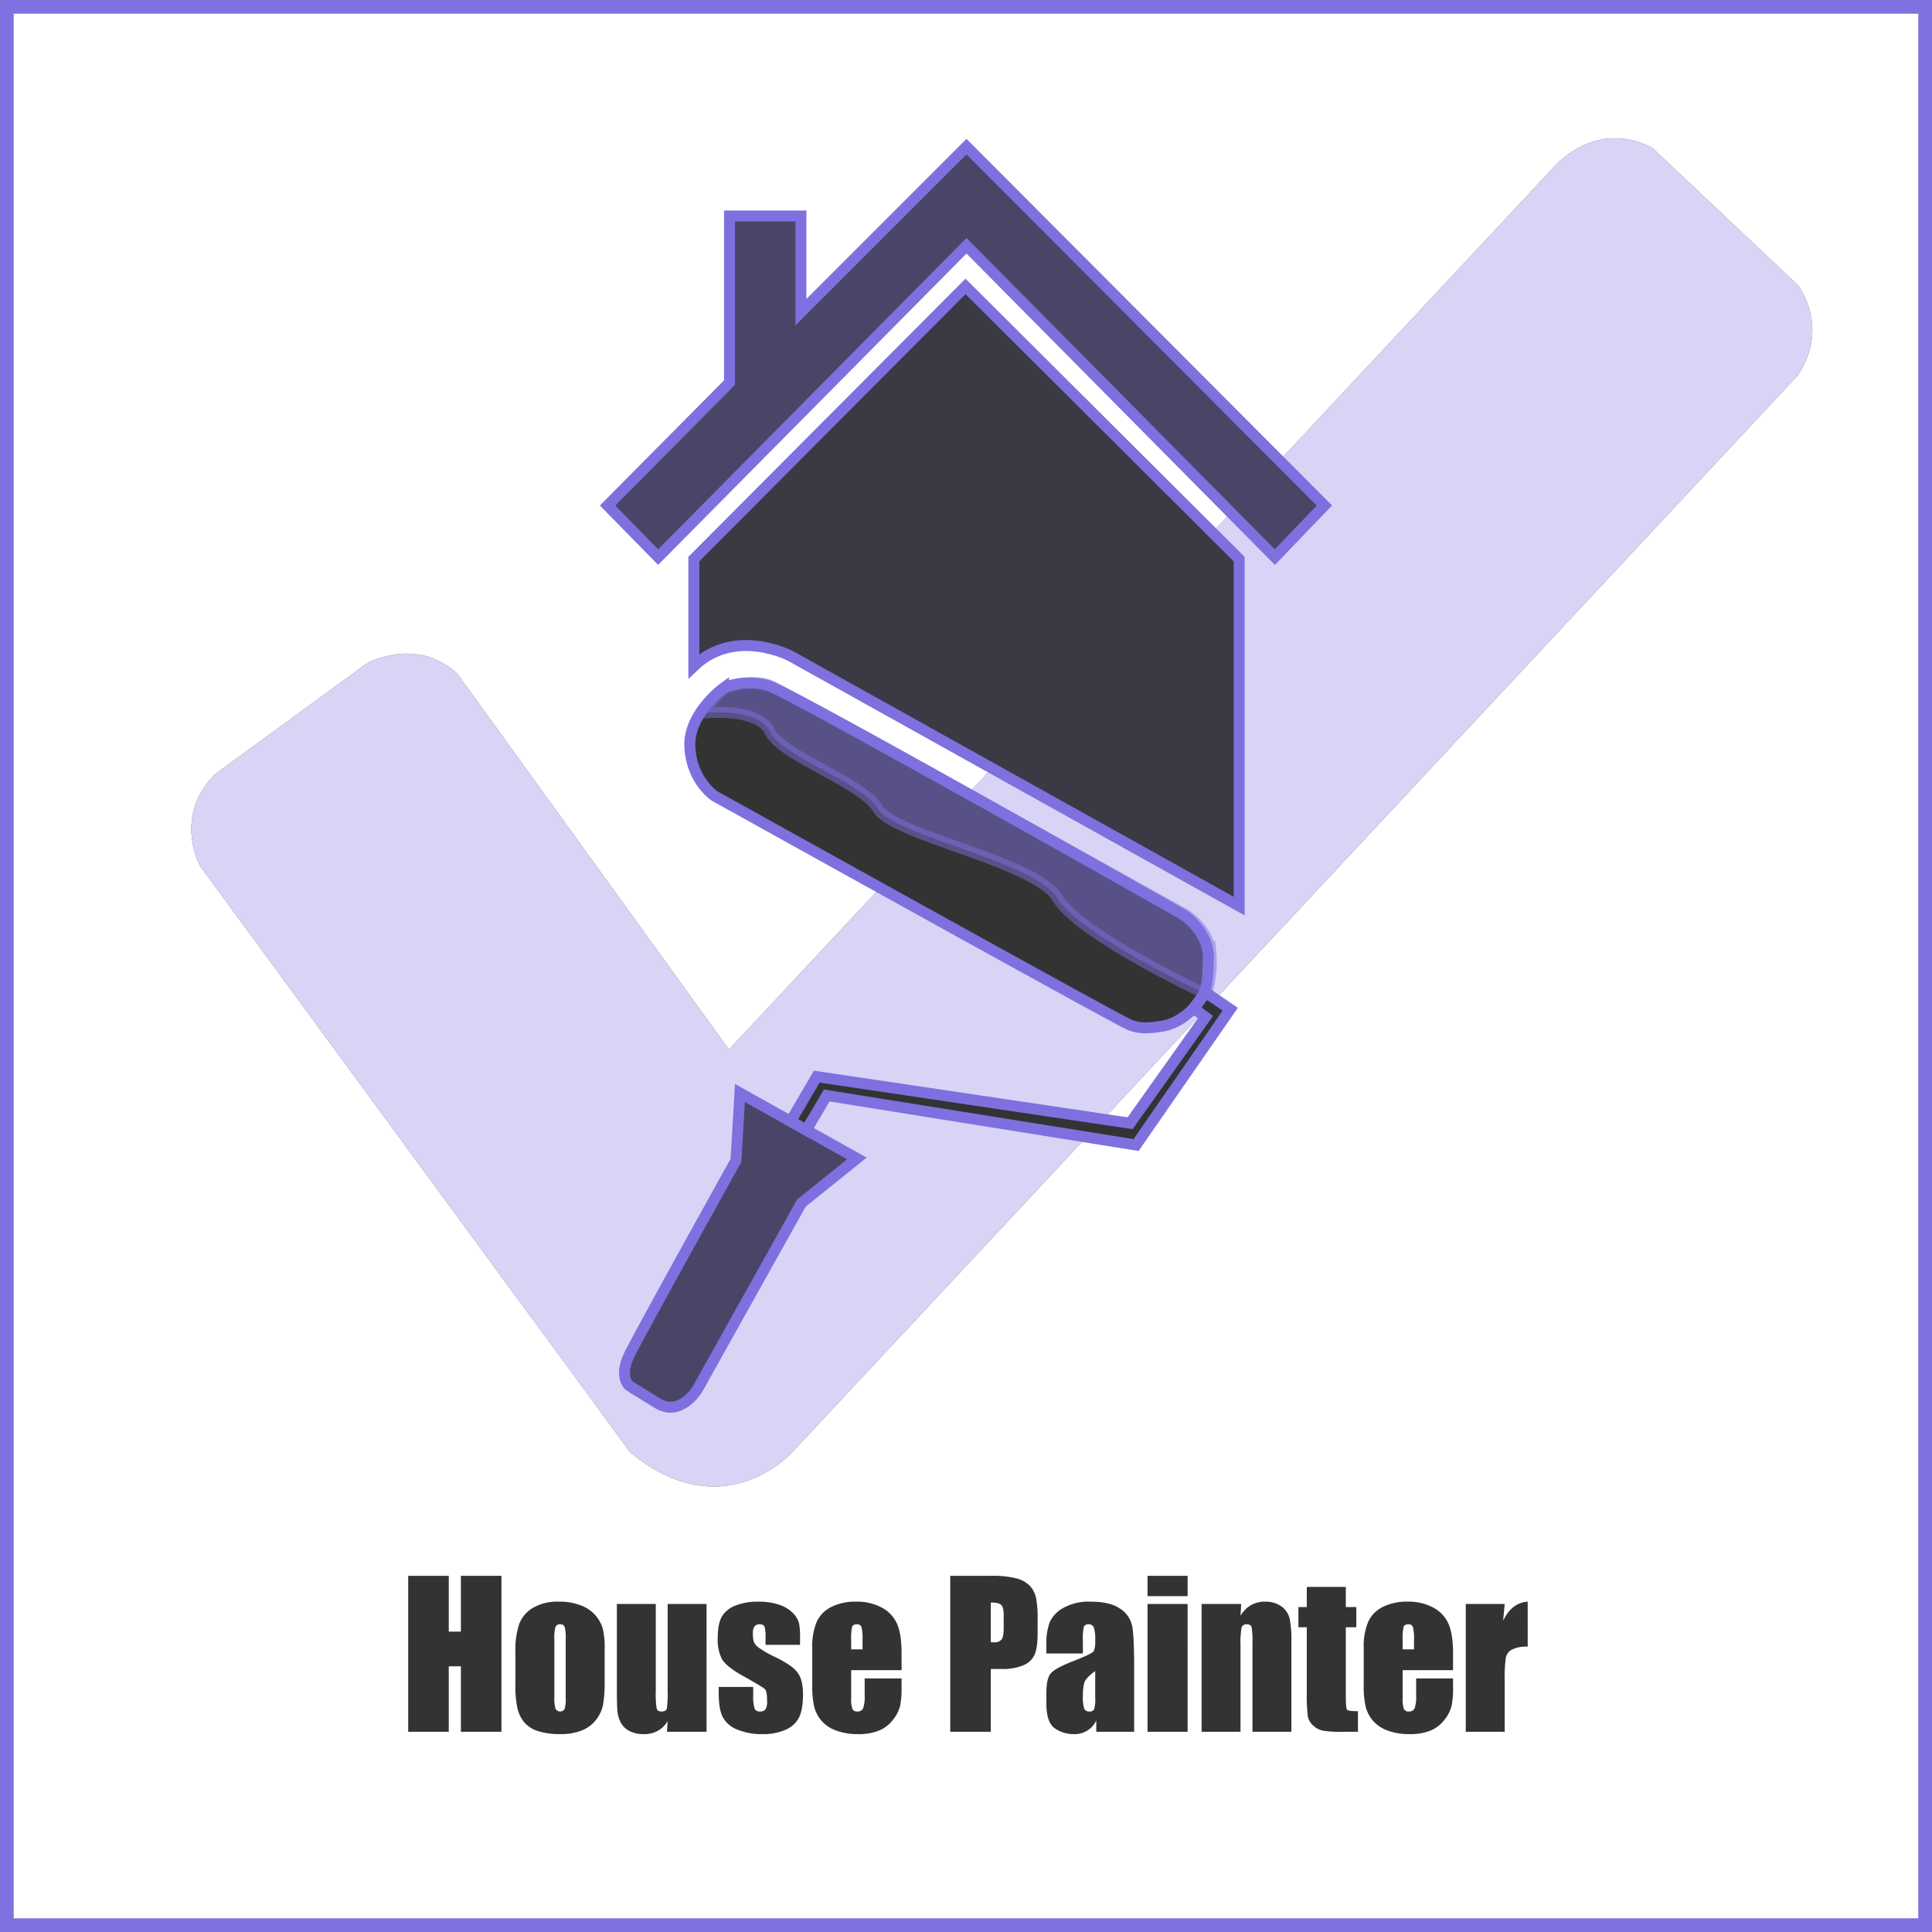 <svg xmlns="http://www.w3.org/2000/svg" viewBox="0 0 705 705"><rect x="0" y="0" width="705" height="705" fill="#333333" stroke="none"/><defs><style>.cls-1,.cls-2,.cls-5,.cls-8{fill:#7f70df;}.cls-1,.cls-2,.cls-6,.cls-7,.cls-8{stroke:#7f70df;stroke-miterlimit:10;}.cls-1,.cls-2{stroke-width:0.25px;}.cls-1{opacity:0.1;}.cls-2,.cls-5{opacity:0.3;}.cls-3,.cls-6,.cls-7{fill:none;}.cls-4{fill:#fff;}.cls-6{stroke-width:5px;}.cls-7,.cls-8{stroke-width:4px;}.cls-8{opacity:0.5;}</style></defs><title>HousePainterCHECKED</title><g id="shading"><polygon class="cls-1" points="241.5 249.5 279.5 244.5 452.5 339.5 467.5 336.5 457.5 200.5 354.5 98.5 245.5 206.5 241.5 249.5"/><polygon class="cls-2" points="232.5 215.5 354.5 98.5 467.5 211.5 504.5 180.5 354.5 37.5 235.5 64.5 200.5 196.5 232.5 215.5"/><polygon class="cls-2" points="246.5 389.5 280.5 404.5 318.5 425.5 256.5 533.5 186.5 495.5 246.5 389.5"/></g><g id="check"><path class="cls-3" d="M373.334,575.225a10.392,10.392,0,0,0-4.887-2.742,35,35,0,0,0-9.3-.949H344.242v56.918h14.8V605.529h3.973a19.541,19.541,0,0,0,7.857-1.336A7.7,7.7,0,0,0,375,600.361q1.125-2.5,1.125-7.945v-4.957a38.875,38.875,0,0,0-.58-7.893A9.415,9.415,0,0,0,373.334,575.225Zm-9.58,15.4q0,3.164-.791,4.166a3.423,3.423,0,0,1-2.83,1q-.457,0-1.09-.035V581.271q2.883,0,3.8.879t.914,3.8Z" transform="translate(2.5 3.5)"/><rect class="cls-3" x="418.742" y="575.033" width="14.625" height="7.418"/><path class="cls-3" d="M406.223,583.5q-3.656-2.549-10.863-2.549a18.854,18.854,0,0,0-9.773,2.25,11.584,11.584,0,0,0-5.01,5.186,22.069,22.069,0,0,0-1.248,8.35v3.129h13.324v-4.887a18.927,18.927,0,0,1,.352-4.834q.352-.932,1.793-.932a1.87,1.87,0,0,1,1.811,1.107,13.032,13.032,0,0,1,.545,4.764,9.81,9.81,0,0,1-.492,3.867q-.492.949-7.488,3.691-6.539,2.531-8.191,4.43t-1.652,7.137v3.832q0,7.066,3.111,9.158a12,12,0,0,0,6.838,2.092,8.664,8.664,0,0,0,8.262-5v4.157h13.816V605.037q0-11.566-.738-15.275A9.933,9.933,0,0,0,406.223,583.5Zm-9.07,32.361a13.345,13.345,0,0,1-.4,4.342,1.741,1.741,0,0,1-1.74.826,1.856,1.856,0,0,1-1.881-1.055,14.133,14.133,0,0,1-.475-4.676,16.614,16.614,0,0,1,.545-4.852q.545-1.687,3.955-4.184Z" transform="translate(2.5 3.5)"/><rect class="cls-3" x="418.742" y="585.299" width="14.625" height="46.652"/><path class="cls-3" d="M520.709,583.223a19.341,19.341,0,0,0-9.861-2.268,19.088,19.088,0,0,0-8.648,1.881,11.348,11.348,0,0,0-5.414,5.414,23.167,23.167,0,0,0-1.652,9.65v13.605a32.23,32.23,0,0,0,.738,7.928,12.9,12.9,0,0,0,2.654,4.992,12.719,12.719,0,0,0,5.361,3.568,22.412,22.412,0,0,0,7.945,1.3,19.664,19.664,0,0,0,7.717-1.318,12.411,12.411,0,0,0,5.08-3.955,13.524,13.524,0,0,0,2.549-4.957,30.856,30.856,0,0,0,.545-6.645v-3.445H514.258v6.152a13.269,13.269,0,0,1-.545,4.693,2.132,2.132,0,0,1-2.162,1.213,1.776,1.776,0,0,1-1.758-.914,11.2,11.2,0,0,1-.457-4.078v-10.09h18.387v-6.187q0-6.785-1.564-10.529A12.472,12.472,0,0,0,520.709,583.223Zm-7.225,15.135h-4.148v-3.41a18.67,18.67,0,0,1,.352-4.834q.352-.9,1.828-.9a1.528,1.528,0,0,1,1.582,1.055,17.188,17.188,0,0,1,.387,4.676Z" transform="translate(2.5 3.5)"/><path class="cls-3" d="M465.074,582.678a9.766,9.766,0,0,0-5.977-1.723,10.141,10.141,0,0,0-5.15,1.285,10.653,10.653,0,0,0-3.779,3.856l.246-4.3H435.965v46.652h14.2V596.916a30.493,30.493,0,0,1,.387-6.486,1.757,1.757,0,0,1,1.9-1.213q1.441,0,1.758,1.055a30.052,30.052,0,0,1,.316,5.871v32.309h14.2v-32.7a39.7,39.7,0,0,0-.668-8.736A7.662,7.662,0,0,0,465.074,582.678Z" transform="translate(2.5 3.5)"/><path class="cls-3" d="M488.594,615.268V590.307h3.832v-7.383h-3.832v-7.348H474.355v7.348H471.3v7.383h3.059V614a59.211,59.211,0,0,0,.387,8.842,6.191,6.191,0,0,0,1.969,3.34,7.384,7.384,0,0,0,3.656,1.863,40.964,40.964,0,0,0,6.926.4h5.73v-7.523q-3.48,0-3.955-.527T488.594,615.268Z" transform="translate(2.5 3.5)"/><polygon class="cls-3" points="168.184 595.389 163.754 595.389 163.754 575.033 148.953 575.033 148.953 631.951 163.754 631.951 163.754 608.045 168.184 608.045 168.184 631.951 182.984 631.951 182.984 575.033 168.184 575.033 168.184 595.389"/><path class="cls-3" d="M214.9,586.088a13.177,13.177,0,0,0-5.291-3.709,21.355,21.355,0,0,0-8.209-1.424,17.819,17.819,0,0,0-9.352,2.215,11.679,11.679,0,0,0-5.062,5.871,29.242,29.242,0,0,0-1.406,10.16v11.953a38.063,38.063,0,0,0,.773,8.912,12.351,12.351,0,0,0,2.584,5.063,10.875,10.875,0,0,0,5.08,3.129,26.647,26.647,0,0,0,7.98,1.037,21.3,21.3,0,0,0,7.471-1.213,12.231,12.231,0,0,0,5.326-3.762,12.954,12.954,0,0,0,2.707-5.484,48.217,48.217,0,0,0,.633-9.229V598.182a29.285,29.285,0,0,0-.686-7.383A13.125,13.125,0,0,0,214.9,586.088Zm-10.969,30.094a11.929,11.929,0,0,1-.4,3.938,1.92,1.92,0,0,1-3.322-.088,13.639,13.639,0,0,1-.422-4.307V594.666a14.263,14.263,0,0,1,.422-4.518,1.665,1.665,0,0,1,1.688-.932,1.6,1.6,0,0,1,1.652.932,15.5,15.5,0,0,1,.387,4.518Z" transform="translate(2.5 3.5)"/><path class="cls-3" d="M278.183,246.819a24.475,24.475,0,0,0-16.643.724s-13.025,9.407-12.3,21.708,9.045,17.728,9.045,17.728,28.257,15.714,60.375,33.514l32.136-34.378C316.233,266.8,282.442,248.182,278.183,246.819Z" transform="translate(2.5 3.5)"/><path class="cls-3" d="M319.475,583.223a19.341,19.341,0,0,0-9.861-2.268,19.088,19.088,0,0,0-8.648,1.881,11.346,11.346,0,0,0-5.414,5.414,23.16,23.16,0,0,0-1.652,9.65v13.605a32.23,32.23,0,0,0,.738,7.928,12.89,12.89,0,0,0,2.654,4.992,12.716,12.716,0,0,0,5.361,3.568,22.41,22.41,0,0,0,7.945,1.3,19.666,19.666,0,0,0,7.717-1.318,12.411,12.411,0,0,0,5.08-3.955,13.531,13.531,0,0,0,2.549-4.957,30.856,30.856,0,0,0,.545-6.645v-3.445H313.023v6.152a13.269,13.269,0,0,1-.545,4.693,2.133,2.133,0,0,1-2.162,1.213,1.776,1.776,0,0,1-1.758-.914,11.2,11.2,0,0,1-.457-4.078v-10.09h18.387v-6.187q0-6.785-1.564-10.529A12.475,12.475,0,0,0,319.475,583.223Zm-7.225,15.135H308.1v-3.41a18.669,18.669,0,0,1,.352-4.834q.351-.9,1.828-.9a1.529,1.529,0,0,1,1.582,1.055,17.188,17.188,0,0,1,.387,4.676Z" transform="translate(2.5 3.5)"/><path class="cls-3" d="M241.129,613.193a40.5,40.5,0,0,1-.3,6.785q-.3,1.055-1.881,1.055-1.477,0-1.811-1.02a33.058,33.058,0,0,1-.334-6.469V581.8H222.6v31.465q0,6.012.246,8.033a10.924,10.924,0,0,0,1.248,3.885,7.315,7.315,0,0,0,3.111,2.988,11.2,11.2,0,0,0,5.309,1.125,10.223,10.223,0,0,0,4.975-1.18,9.894,9.894,0,0,0,3.639-3.54l-.246,3.876h14.449V581.8h-14.2Z" transform="translate(2.5 3.5)"/><path class="cls-3" d="M280.469,601.205a39,39,0,0,1-6.135-3.48,4.974,4.974,0,0,1-1.793-2.2,11.992,11.992,0,0,1-.3-3.146,3.909,3.909,0,0,1,.6-2.373,2.1,2.1,0,0,1,1.793-.791q1.477,0,1.846.861a13.478,13.478,0,0,1,.369,4.1v2.531h12.586V594a26.022,26.022,0,0,0-.369-5.168,8.355,8.355,0,0,0-2.109-3.586,12.124,12.124,0,0,0-4.992-3.111,23.286,23.286,0,0,0-7.893-1.178,21.62,21.62,0,0,0-8.209,1.441,9.588,9.588,0,0,0-5.01,4.1q-1.477,2.654-1.477,8.244a15.622,15.622,0,0,0,1.371,6.8q1.371,2.865,7.629,6.381,7.453,4.148,8.262,4.992.773.844.773,4.184a5.648,5.648,0,0,1-.6,3.182,2.55,2.55,0,0,1-2.109.756,1.841,1.841,0,0,1-1.881-1.125,15.534,15.534,0,0,1-.475-4.887v-2.953H259.762v2.25q0,5.836,1.441,8.719a10.119,10.119,0,0,0,5.291,4.57,22.991,22.991,0,0,0,9.264,1.688,20.189,20.189,0,0,0,8.35-1.564,9.818,9.818,0,0,0,4.939-4.465q1.477-2.9,1.477-8.6,0-5.1-1.934-7.77T280.469,601.205Z" transform="translate(2.5 3.5)"/><path class="cls-3" d="M546,587.934l.563-6.135h-14.2v46.652h14.2V610.029a52.631,52.631,0,0,1,.422-8.666,4.425,4.425,0,0,1,2.25-2.936,11.9,11.9,0,0,1,5.73-1.055V580.955Q549.1,581.343,546,587.934Z" transform="translate(2.5 3.5)"/><polygon class="cls-3" points="439.875 371.161 412.378 409.873 402.545 408.411 396.454 414.933 414.549 417.833 448.92 368.266 443.485 364.571 438.379 370.039 439.875 371.161"/><polygon class="cls-3" points="352.681 53.5 292.26 113.921 292.26 78.826 266.211 78.826 266.211 139.608 221.709 184.472 240.161 203.285 352.681 89.68 449.146 187.076 466.923 168.059 352.681 53.5"/><path class="cls-3" d="M349.819,101.014l-99.133,99.5v39.074c15.2-14.472,35.456-3.618,35.456-3.618l73.32,40.878,80.45-86.063Z" transform="translate(2.5 3.5)"/><path class="cls-4" d="M310.281,589.217q-1.477,0-1.828.9a18.669,18.669,0,0,0-.352,4.834v3.41h4.148v-3.41a17.188,17.188,0,0,0-.387-4.676A1.529,1.529,0,0,0,310.281,589.217Z" transform="translate(2.5 3.5)"/><path class="cls-4" d="M359.043,581.271v14.484q.633.035,1.09.035a3.423,3.423,0,0,0,2.83-1q.791-1,.791-4.166v-4.676q0-2.918-.914-3.8T359.043,581.271Z" transform="translate(2.5 3.5)"/><path class="cls-4" d="M201.895,589.217a1.665,1.665,0,0,0-1.687.932,14.263,14.263,0,0,0-.422,4.518v21.059a13.639,13.639,0,0,0,.422,4.307,1.92,1.92,0,0,0,3.322.088,11.929,11.929,0,0,0,.4-3.937V594.666a15.5,15.5,0,0,0-.387-4.518A1.6,1.6,0,0,0,201.895,589.217Z" transform="translate(2.5 3.5)"/><path class="cls-4" d="M393.2,610.451a16.614,16.614,0,0,0-.545,4.852,14.133,14.133,0,0,0,.475,4.676,1.856,1.856,0,0,0,1.881,1.055,1.741,1.741,0,0,0,1.74-.826,13.345,13.345,0,0,0,.4-4.342v-9.6Q393.742,608.764,393.2,610.451Z" transform="translate(2.5 3.5)"/><path class="cls-4" d="M511.516,589.217q-1.477,0-1.828.9a18.67,18.67,0,0,0-.352,4.834v3.41h4.148v-3.41a17.188,17.188,0,0,0-.387-4.676A1.528,1.528,0,0,0,511.516,589.217Z" transform="translate(2.5 3.5)"/><path class="cls-4" d="M-.5-1.5v700h700V-1.5ZM180.484,628.451h-14.8V604.545h-4.43v23.906h-14.8V571.533h14.8v20.355h4.43V571.533h14.8Zm37.652-18.844a48.217,48.217,0,0,1-.633,9.229,12.954,12.954,0,0,1-2.707,5.484,12.231,12.231,0,0,1-5.326,3.762A21.3,21.3,0,0,1,202,629.295a26.647,26.647,0,0,1-7.98-1.037,10.875,10.875,0,0,1-5.08-3.129,12.351,12.351,0,0,1-2.584-5.062,38.063,38.063,0,0,1-.773-8.912V599.2a29.242,29.242,0,0,1,1.406-10.16,11.679,11.679,0,0,1,5.063-5.871,17.819,17.819,0,0,1,9.352-2.215,21.355,21.355,0,0,1,8.209,1.424,12.867,12.867,0,0,1,7.84,8.42,29.285,29.285,0,0,1,.686,7.383Zm37.2,18.844H240.883l.246-3.876a9.894,9.894,0,0,1-3.639,3.54,10.223,10.223,0,0,1-4.975,1.18,11.2,11.2,0,0,1-5.309-1.125,7.315,7.315,0,0,1-3.111-2.988,10.924,10.924,0,0,1-1.248-3.885q-.246-2.021-.246-8.033V581.8h14.2v31.746a33.058,33.058,0,0,0,.334,6.469q.334,1.02,1.811,1.02,1.582,0,1.881-1.055a40.5,40.5,0,0,0,.3-6.785V581.8h14.2Zm33.715-5.186a9.818,9.818,0,0,1-4.939,4.465,20.189,20.189,0,0,1-8.35,1.564,22.991,22.991,0,0,1-9.264-1.687,10.119,10.119,0,0,1-5.291-4.57q-1.442-2.883-1.441-8.719v-2.25h12.586v2.953a15.534,15.534,0,0,0,.475,4.887,1.841,1.841,0,0,0,1.881,1.125,2.55,2.55,0,0,0,2.109-.756,5.648,5.648,0,0,0,.6-3.182q0-3.34-.773-4.184-.809-.844-8.262-4.992-6.258-3.516-7.629-6.381a15.622,15.622,0,0,1-1.371-6.8q0-5.59,1.477-8.244a9.588,9.588,0,0,1,5.01-4.1,21.62,21.62,0,0,1,8.209-1.441,23.286,23.286,0,0,1,7.893,1.178,12.124,12.124,0,0,1,4.992,3.111,8.355,8.355,0,0,1,2.109,3.586,26.022,26.022,0,0,1,.369,5.168v2.707H276.848v-2.531a13.478,13.478,0,0,0-.369-4.1q-.369-.861-1.846-.861a2.1,2.1,0,0,0-1.793.791,3.909,3.909,0,0,0-.6,2.373,11.992,11.992,0,0,0,.3,3.146,4.974,4.974,0,0,0,1.793,2.2,39,39,0,0,0,6.135,3.48q6.188,3.023,8.121,5.7t1.934,7.77Q290.523,620.365,289.047,623.266Zm37.441-17.314H308.1v10.09a11.2,11.2,0,0,0,.457,4.078,1.776,1.776,0,0,0,1.758.914,2.133,2.133,0,0,0,2.162-1.213,13.269,13.269,0,0,0,.545-4.693v-6.152h13.465v3.445a30.856,30.856,0,0,1-.545,6.645,13.531,13.531,0,0,1-2.549,4.957,12.411,12.411,0,0,1-5.08,3.955,19.666,19.666,0,0,1-7.717,1.318,22.41,22.41,0,0,1-7.945-1.3,12.716,12.716,0,0,1-5.361-3.568,12.89,12.89,0,0,1-2.654-4.992,32.23,32.23,0,0,1-.738-7.928V597.9a23.16,23.16,0,0,1,1.652-9.65,11.346,11.346,0,0,1,5.414-5.414,19.088,19.088,0,0,1,8.648-1.881,19.341,19.341,0,0,1,9.861,2.268,12.475,12.475,0,0,1,5.449,6.012q1.564,3.744,1.564,10.529Zm49.641-13.535q0,5.449-1.125,7.945a7.7,7.7,0,0,1-4.131,3.832,19.541,19.541,0,0,1-7.857,1.336h-3.973v22.922h-14.8V571.533h14.906a35,35,0,0,1,9.3.949,10.392,10.392,0,0,1,4.887,2.742,9.415,9.415,0,0,1,2.215,4.342,38.875,38.875,0,0,1,.58,7.893Zm35.227,36.035H397.539v-4.157a8.664,8.664,0,0,1-8.262,5,12,12,0,0,1-6.838-2.092q-3.111-2.092-3.111-9.158v-3.832q0-5.238,1.652-7.137t8.191-4.43q7-2.742,7.488-3.691a9.81,9.81,0,0,0,.492-3.867,13.032,13.032,0,0,0-.545-4.764,1.87,1.87,0,0,0-1.811-1.107q-1.441,0-1.793.932a18.927,18.927,0,0,0-.352,4.834v4.887H379.328V596.74a22.069,22.069,0,0,1,1.248-8.35,11.584,11.584,0,0,1,5.01-5.186,18.854,18.854,0,0,1,9.773-2.25q7.207,0,10.863,2.549a9.933,9.933,0,0,1,4.395,6.258q.738,3.709.738,15.275Zm19.512,0H416.242V581.8h14.625Zm0-49.5H416.242v-7.418h14.625Zm37.863,49.5h-14.2V596.143a30.052,30.052,0,0,0-.316-5.871q-.316-1.055-1.758-1.055a1.757,1.757,0,0,0-1.9,1.213,30.493,30.493,0,0,0-.387,6.486v31.535h-14.2V581.8h14.449l-.246,4.3a10.653,10.653,0,0,1,3.779-3.856,10.141,10.141,0,0,1,5.15-1.285,9.766,9.766,0,0,1,5.977,1.723,7.662,7.662,0,0,1,2.988,4.342,39.7,39.7,0,0,1,.668,8.736Zm24.293,0h-5.73a40.964,40.964,0,0,1-6.926-.4,7.384,7.384,0,0,1-3.656-1.863,6.191,6.191,0,0,1-1.969-3.34,59.211,59.211,0,0,1-.387-8.842v-23.7H471.3v-7.383h3.059v-7.348h14.238v7.348h3.832v7.383h-3.832v24.961q0,4.605.475,5.133t3.955.527Zm34.7-22.5H509.336v10.09a11.2,11.2,0,0,0,.457,4.078,1.776,1.776,0,0,0,1.758.914,2.132,2.132,0,0,0,2.162-1.213,13.269,13.269,0,0,0,.545-4.693v-6.152h13.465v3.445a30.856,30.856,0,0,1-.545,6.645,13.524,13.524,0,0,1-2.549,4.957,12.411,12.411,0,0,1-5.08,3.955,19.664,19.664,0,0,1-7.717,1.318,22.412,22.412,0,0,1-7.945-1.3,12.719,12.719,0,0,1-5.361-3.568,12.9,12.9,0,0,1-2.654-4.992,32.23,32.23,0,0,1-.738-7.928V597.9a23.167,23.167,0,0,1,1.652-9.65,11.348,11.348,0,0,1,5.414-5.414,19.088,19.088,0,0,1,8.648-1.881,19.341,19.341,0,0,1,9.861,2.268,12.472,12.472,0,0,1,5.449,6.012q1.564,3.744,1.564,10.529Zm27.246-8.578a11.9,11.9,0,0,0-5.73,1.055,4.425,4.425,0,0,0-2.25,2.936,52.631,52.631,0,0,0-.422,8.666v18.422h-14.2V581.8h14.2L546,587.934q3.094-6.59,8.965-6.979ZM653.5,133.5,440.985,361.071l5.435,3.7-34.371,49.567-18.094-2.9L286.5,526.5s-25,28-59,0l-157-214s-10-18,5.5-33.5l55.5-40.5s18-10,33,4l99,137,55.159-59.007c-32.118-17.8-60.375-33.514-60.375-33.514s-8.321-5.427-9.045-17.728,12.3-21.708,12.3-21.708a24.475,24.475,0,0,1,16.643-.724c4.26,1.363,38.051,19.98,72.612,39.3l8.668-9.272-73.32-40.878s-20.261-10.854-35.456,3.618V200.509l99.133-99.5,90.093,89.766,6.734-7.2-96.465-97.4L237.661,199.785l-18.452-18.814,44.5-44.863V75.326h26.05v35.095L350.181,50,464.423,164.559,564.5,57.5s15-18,36-7l53,50S665.5,115.5,653.5,133.5Z" transform="translate(2.5 3.5)"/><polygon class="cls-4" points="412.378 409.873 439.875 371.161 438.379 370.039 402.545 408.411 412.378 409.873"/><path class="cls-4" d="M600.5,50.5c-21-11-36,7-36,7L464.423,164.559l16.367,16.413L462.7,199.785l-16.054-16.209-6.734,7.2,9.764,9.729v126.63l-90.214-50.3-8.668,9.272c38.824,21.7,78.62,44.28,78.62,44.28s9.407,6.151,9.045,16.281c-.245,6.868-.495,10.243-2.093,13.283l1.008-1.344,3.61,2.455L653.5,133.5c12-18,0-33,0-33Z" transform="translate(2.5 3.5)"/><path class="cls-5" d="M600.5,50.5c-21-11-36,7-36,7L464.423,164.559l16.367,16.413L462.7,199.785l-16.054-16.209-6.734,7.2,9.764,9.729v126.63l-90.214-50.3-8.668,9.272c38.824,21.7,78.62,44.28,78.62,44.28s9.407,6.151,9.045,16.281c-.245,6.868-.495,10.243-2.093,13.283l1.008-1.344,3.61,2.455L653.5,133.5c12-18,0-33,0-33Z" transform="translate(2.5 3.5)"/><path class="cls-4" d="M291.734,408.887l18.468,10.33L289.941,435.5l-37.989,68.018s-6.151,10.13-14.472,5.065-10.492-6.512-10.492-6.512-3.618-3.256,0-10.854,39.074-71.275,39.074-71.275l1.447-24.6,18.478,10.335,9.561-16.3,104.5,15.542,35.833-38.372-2.846-2.134s-4.7,5.427-11.216,6.512-8.683.724-11.939-.362c-1.835-.612-49.747-27.077-91.219-50.062L263.5,379.5l-99-137c-15-14-33-4-33-4L76,279c-15.5,15.5-5.5,33.5-5.5,33.5l157,214c34,28,59,0,59,0L393.954,411.433l-94.787-15.19Z" transform="translate(2.5 3.5)"/><path class="cls-5" d="M291.734,408.887l18.468,10.33L289.941,435.5l-37.989,68.018s-6.151,10.13-14.472,5.065-10.492-6.512-10.492-6.512-3.618-3.256,0-10.854,39.074-71.275,39.074-71.275l1.447-24.6,18.478,10.335,9.561-16.3,104.5,15.542,35.833-38.372-2.846-2.134s-4.7,5.427-11.216,6.512-8.683.724-11.939-.362c-1.835-.612-49.747-27.077-91.219-50.062L263.5,379.5l-99-137c-15-14-33-4-33-4L76,279c-15.5,15.5-5.5,33.5-5.5,33.5l157,214c34,28,59,0,59,0L393.954,411.433l-94.787-15.19Z" transform="translate(2.5 3.5)"/><path class="cls-4" d="M436.367,359.959l-3.334,4.445A20.863,20.863,0,0,0,436.367,359.959Z" transform="translate(2.5 3.5)"/><path class="cls-5" d="M436.367,359.959l-3.334,4.445A20.863,20.863,0,0,0,436.367,359.959Z" transform="translate(2.5 3.5)"/></g><g id="Border"><rect class="cls-6" x="2.5" y="2.5" width="700" height="700"/></g><g id="Layer_7" data-name="Layer 7"><path class="cls-7" d="M251.952,503.517s-6.151,10.13-14.472,5.065-10.492-6.512-10.492-6.512-3.618-3.256,0-10.854,39.074-71.275,39.074-71.275l1.447-24.6L310.2,419.217,289.941,435.5Z" transform="translate(2.5 3.5)"/><polygon class="cls-7" points="294.234 412.387 301.667 399.743 414.549 417.833 448.92 368.266 439.875 362.116 435.533 367.904 439.875 371.161 412.378 409.873 298.049 392.869 288.488 409.174 294.234 412.387"/><path class="cls-7" d="M433.033,364.4s-4.7,5.427-11.216,6.512-8.683.724-11.939-.362-151.594-83.576-151.594-83.576-8.321-5.427-9.045-17.728,12.3-21.708,12.3-21.708a24.475,24.475,0,0,1,16.643-.724c9.045,2.894,151.232,83.576,151.232,83.576s9.407,6.151,9.045,16.281S437.737,359.339,433.033,364.4Z" transform="translate(2.5 3.5)"/><path class="cls-7" d="M250.686,239.583V200.509l99.133-99.5,99.857,99.5v126.63L286.142,235.965S265.881,225.111,250.686,239.583Z" transform="translate(2.5 3.5)"/><polygon class="cls-7" points="240.161 203.285 352.681 89.68 465.201 203.285 483.291 184.472 352.681 53.5 292.26 113.921 292.26 78.826 266.211 78.826 266.211 139.608 221.709 184.472 240.161 203.285"/></g><g id="paint"><path class="cls-8" d="M437.687,359.314s-46.347-21.682-54.306-35.069-59.7-22.793-65.486-32.562-35.095-19.175-39.436-28.22S254,256.685,254,256.685s5.641-8.056,8.536-9.142,11.011-3.175,16.178-.864,151.7,83.716,151.7,83.716,8.073,5.262,8.921,13.666A38.055,38.055,0,0,1,437.687,359.314Z" transform="translate(2.5 3.5)"/></g></svg>